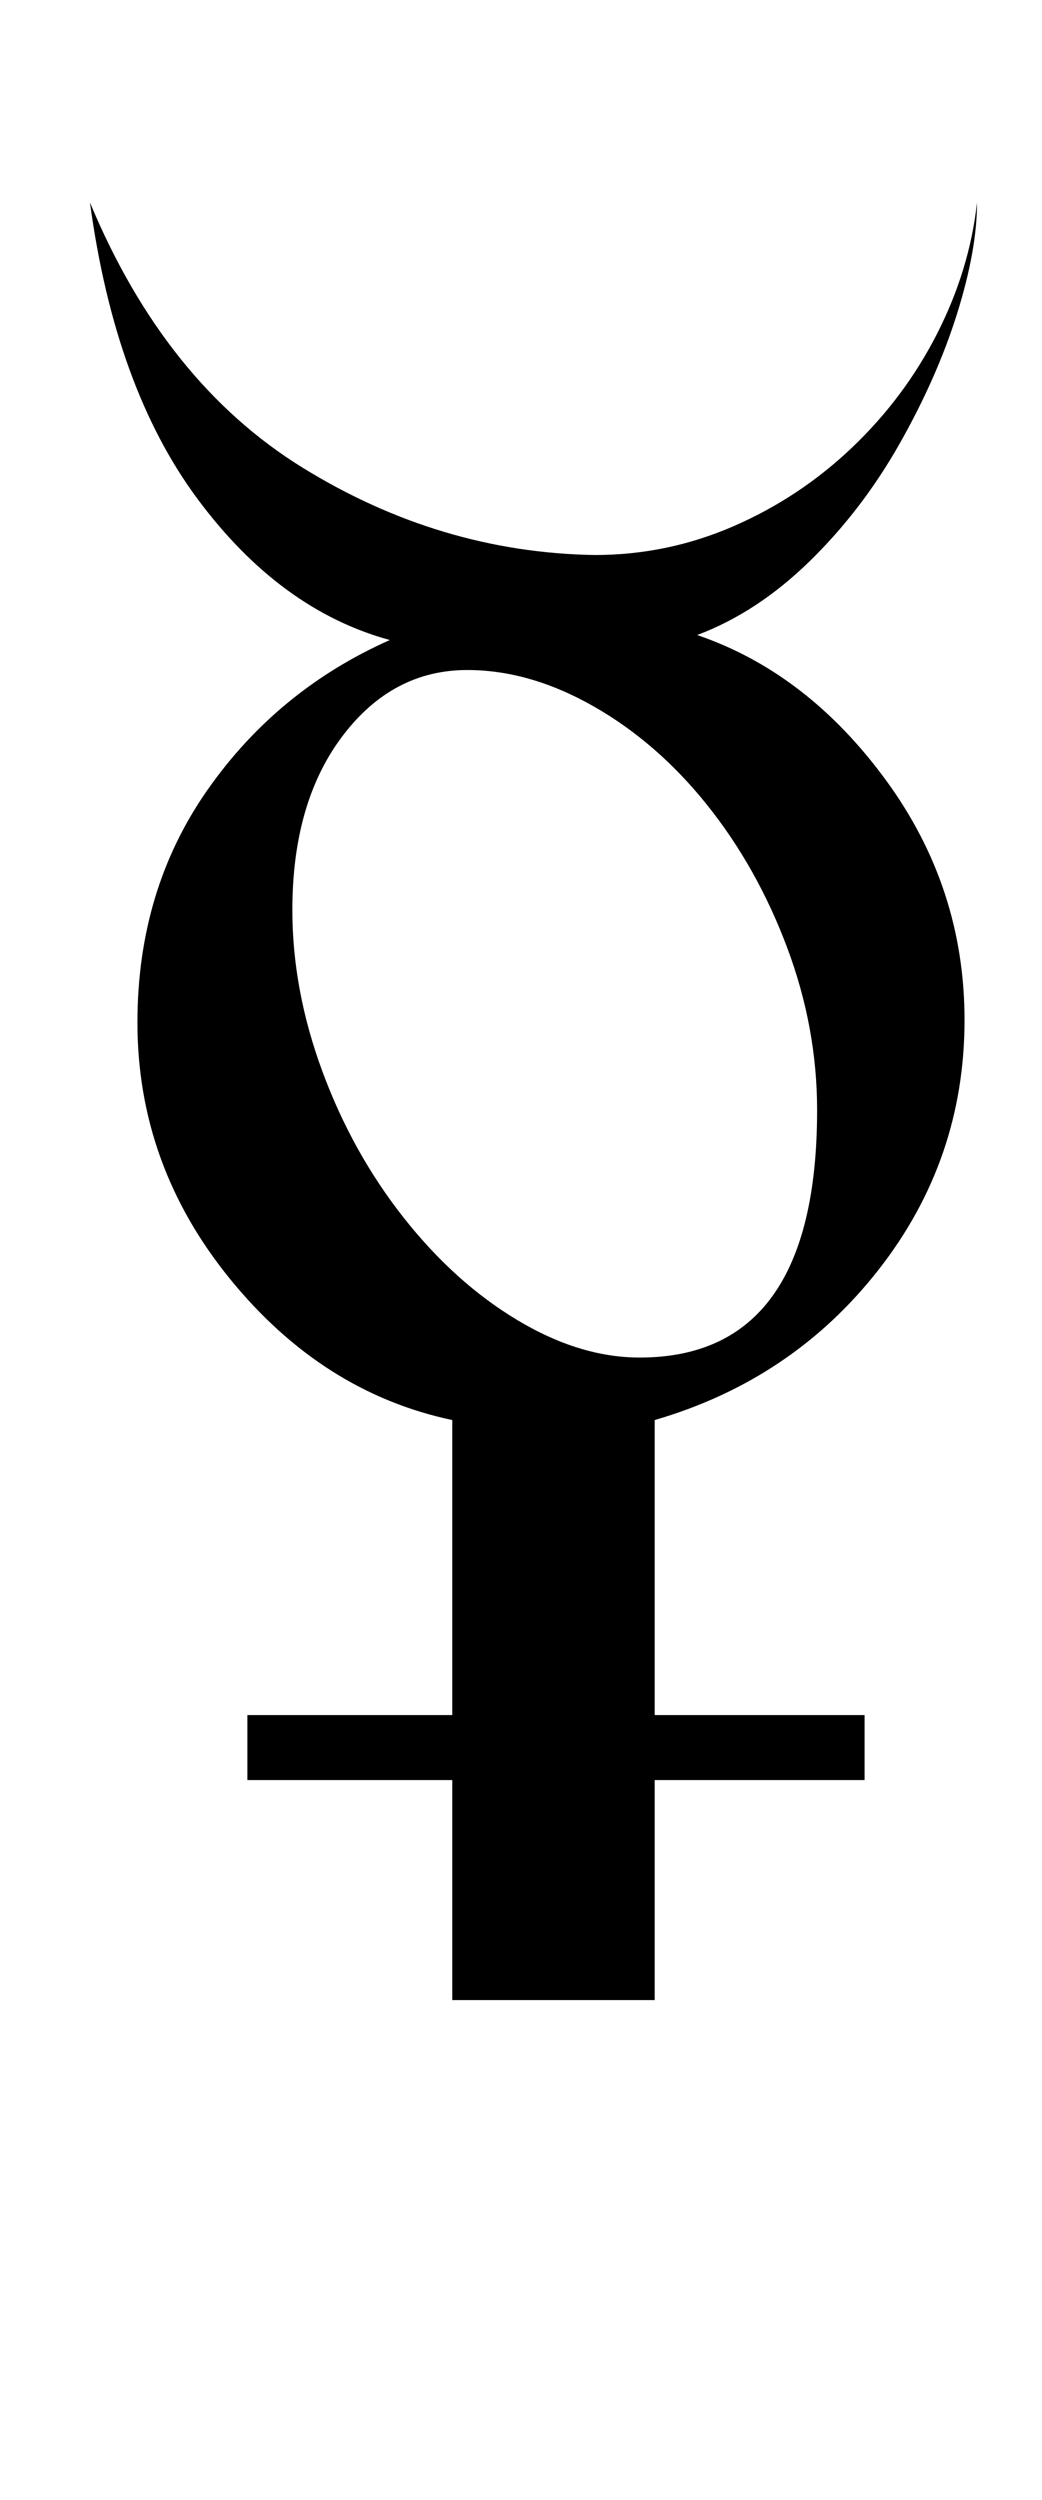<?xml version="1.0" standalone="no"?>
<!DOCTYPE svg PUBLIC "-//W3C//DTD SVG 1.1//EN" "http://www.w3.org/Graphics/SVG/1.1/DTD/svg11.dtd" >
<svg xmlns="http://www.w3.org/2000/svg" xmlns:xlink="http://www.w3.org/1999/xlink" version="1.1" viewBox="-10 0 417 1000">
   <path fill="currentColor"
d="M381 81q-3 27 -16 52.5t-34 45.5t-47.5 31.5t-55.5 11.5q-62 -1 -117 -35t-85 -106q10 74 43 118.5t77 56.5q-45 20 -73 60t-28 93q0 57 37 102.5t89 56.5v118h-82v26h82v88h81v-88h84v-26h-84v-118q55 -16 89.5 -60t34.5 -100q0 -53 -31.5 -96t-75.5 -58q24 -9 45 -29.5
t36 -47t23 -52t8 -44.5zM317 444q0 99 -71 99q-24 0 -49 -15t-45.5 -41t-32.5 -58.5t-12 -64.5q0 -43 20 -69.5t50 -26.5q25 0 50.5 14.5t45.5 39.5t32 57t12 65z" />
</svg>
